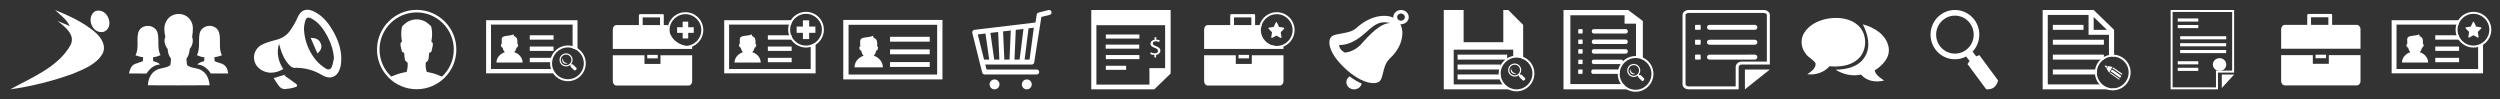 <?xml version="1.0" encoding="utf-8"?>
<!-- Generator: Adobe Illustrator 15.0.0, SVG Export Plug-In . SVG Version: 6.00 Build 0)  -->
<!DOCTYPE svg PUBLIC "-//W3C//DTD SVG 1.1//EN" "http://www.w3.org/Graphics/SVG/1.1/DTD/svg11.dtd">
<svg version="1.1" id="Layer_1" xmlns="http://www.w3.org/2000/svg" xmlns:xlink="http://www.w3.org/1999/xlink" x="0px" y="0px"
	 width="630px" height="25px" viewBox="0 0 630 25" enable-background="new 0 0 630 25" xml:space="preserve">
<rect x="0" y="0" width="630" height="25" fill="#333333" stroke="none"/>
<rect x="600" display="none" fill="#E6E7E8" width="30" height="25"/>
<rect x="602.5" y="2.5" display="none" fill="#EFEFF0" width="25" height="20"/>
<g id="aerotage">
	<path fill="#FFFFFF" d="M13.863,2.516c3.533,1.427,7.05,3.071,9.94,5.453c1.64,1.349,3.11,3.547,2.019,5.581
		c-1.501,2.637-4.668,3.875-7.468,5.036c-5.073,1.848-10.388,3.167-15.778,3.93c5.478-3.019,11.987-5.573,15.125-11.03
		c1.489-2.603-1.273-4.719-3.218-6.208c1.03,0.417,2.053,0.87,3.094,1.279C16.795,4.887,15.207,3.773,13.863,2.516z"/>
	<path fill="#FFFFFF" d="M24.103,2.763c3.152-0.877,4.9,4.243,1.988,5.268C23.083,8.666,21.576,4.116,24.103,2.763z"/>
</g>
<g id="group_1_">
	<path fill="#FFFFFF" d="M41.839,5.474c1.216-2.544,4.952-2.618,6.288-0.175c0.725,1.179,0.465,2.7,0.289,4.017
		c0.39,1.003,0.058,2.264-0.609,3.018c-0.082,0.881-0.244,1.774-0.829,2.423c0.042,0.555,0.058,1.113,0.177,1.655
		c1.153,0.946,2.764,0.555,3.924,1.513c1.108,0.751,1.615,2.162,1.745,3.557c-5.185,0.054-10.37,0.033-15.553,0.009
		c0.044-1.469,0.684-2.912,1.835-3.654c1.153-0.841,2.664-0.538,3.802-1.403c0.149-0.538,0.147-1.109,0.183-1.663
		c-0.555-0.661-0.799-1.518-0.839-2.411c-0.605-0.799-1.103-2.08-0.581-3.063C41.382,8.048,41.223,6.633,41.839,5.474z"/>
	<path fill="#FFFFFF" d="M34.826,8.244c0.714-2.427,4.493-2.251,4.943,0.293c0.349,1.766-0.194,3.72,0.677,5.363
		c-0.605,0.265-1.239,0.456-1.889,0.542c0.015,0.232,0.033,0.71,0.042,0.946c0.566,0.261,1.302,0.273,1.689,0.873
		c-1.407,0.049-2.575,1.012-3.358,2.263c-1.476-0.003-2.953,0.009-4.431-0.008c0.195-0.958,0.586-2.026,1.483-2.39
		c0.671-0.229,1.347-0.444,2.011-0.714c0-0.33,0.025-0.661,0.074-0.986c-0.655-0.087-1.3-0.245-1.92-0.49
		C35.074,12.183,34.371,10.115,34.826,8.244z"/>
	<path fill="#FFFFFF" d="M50.289,8.513c0.466-2.484,4.174-2.708,4.906-0.331c0.575,1.868-0.213,3.973,0.73,5.747
		c-0.614,0.244-1.251,0.403-1.896,0.489c0.017,0.245,0.039,0.742,0.056,0.987c0.97,0.525,2.292,0.456,2.933,1.574
		c0.312,0.436,0.403,0.999,0.482,1.542c-1.466,0.003-2.931,0.012-4.402-0.005c-0.76-1.28-1.964-2.193-3.364-2.26
		c0.44-0.555,1.14-0.627,1.73-0.863c-0.004-0.323,0.013-0.637,0.057-0.947c-0.649-0.072-1.285-0.252-1.887-0.551
		C50.468,12.224,49.964,10.295,50.289,8.513z"/>
</g>
<g id="speaker">
	<g>
		<path fill="#FFFFFF" d="M76.788,2.555c0.907-0.276,1.864,0.083,2.631,0.494c2.111,1.138,3.495,2.984,4.563,4.858
			c1.176,2.071,1.982,4.341,2.014,6.658c0.037,1.292-0.116,2.646-0.848,3.798c-0.393,0.635-1.142,1.123-2.004,1.16
			c-0.699,0.004-1.362-0.24-1.921-0.576c-1.609-0.949-3.463-1.631-5.422-1.801c-0.328-0.007-0.653-0.023-0.979-0.061
			c-0.248-0.035-0.497,0.066-0.742,0.016c-0.514-0.098-0.905-0.434-1.238-0.766c-0.807-0.889-1.394-1.916-1.796-2.988
			c-0.308-0.746-0.473-1.524-0.716-2.288c-0.696,2.128-0.222,4.448,1.06,6.344c-0.918,0.557-2.025,0.919-3.165,0.919
			c-1.381-0.03-2.698-0.679-3.465-1.651c-1.146-1.459-0.987-3.579,0.438-4.862c0.746-0.668,1.79-0.995,2.779-1.317
			c0.646-0.219,1.316-0.353,1.97-0.544c0.904-0.28,1.738-0.734,2.388-1.343c0.74-0.697,1.232-1.547,1.727-2.379
			c0.404-0.661,0.728-1.355,1.038-2.048C75.421,3.503,75.934,2.803,76.788,2.555z M77.578,4.441
			c-0.382,0.095-0.528,0.453-0.628,0.746c-0.247,0.878-0.439,1.794-0.313,2.698c0.199,2.373,1.056,4.716,2.555,6.73
			c0.622,0.878,1.437,1.655,2.373,2.3c0.399,0.264,0.806,0.65,1.366,0.576c0.383-0.061,0.559-0.406,0.692-0.682
			c0.271-0.682,0.37-1.404,0.529-2.1c-0.114-1.946-0.732-3.866-1.682-5.635c-0.868-1.594-1.941-3.196-3.658-4.234
			C78.448,4.638,78.038,4.381,77.578,4.441z"/>
	</g>
	<path fill="#FFFFFF" d="M78.296,9.557c0.607,0.003,1.258,0.055,1.754,0.39c0.538,0.359,0.805,0.931,0.92,1.485
		c0.145,0.775-0.323,1.531-0.985,2.037C79.421,12.167,78.856,10.863,78.296,9.557z"/>
	<path fill="#FFFFFF" d="M68.964,19.688c0.985-0.336,2.003-0.606,3.014-0.902c-0.1,0.092-0.192,0.177-0.286,0.275
		c0.969,0.675,1.954,1.326,2.882,2.041c0.163,0.137,0.34,0.306,0.296,0.522c-0.037,0.204-0.308,0.271-0.496,0.35
		c-0.83,0.262-1.702,0.41-2.581,0.481c-0.567,0.027-1.067-0.298-1.392-0.664C69.843,21.13,69.46,20.381,68.964,19.688z"/>
</g>
<path id="user" fill="#FFFFFF" d="M104.999,2.485C99.478,2.485,95,6.963,95,12.49c0,5.513,4.478,9.994,9.999,9.994
	c5.522,0,10.001-4.481,10.001-9.994C115,6.963,110.521,2.485,104.999,2.485z M111.397,19.298c-0.128-0.06-0.259-0.127-0.392-0.187
	c-0.01,0.014-0.024,0.029-0.037,0.041c-0.222-0.108-0.648-0.302-1.186-0.48c-0.454-0.152-0.923-0.279-1.409-0.375
	c0.002-0.012,0.003-0.012,0.003-0.015c-0.476-0.093-0.834-0.149-0.834-0.149s-0.198-0.613-0.266-1.313
	c-0.064-0.695,0.041-1.102,0.041-1.102s0.421-0.238,0.574-0.502c0.154-0.264,0.251-1.881,0.251-1.881l0.552-0.269l0.367-1.574v-0.64
	l-0.367-0.416c0,0,0.196-0.9,0.196-1.905c0-0.997-0.234-1.896-0.234-1.896s-0.882-0.946-1.767-1.346
	c-0.881-0.406-1.746-0.406-1.746-0.406s-0.053,0-0.146,0.007c-0.091-0.007-0.143-0.007-0.143-0.007s-0.87,0-1.748,0.406
	c-0.884,0.4-1.765,1.346-1.765,1.346s-0.234,0.899-0.234,1.896c0,1.004,0.195,1.905,0.195,1.905l-0.367,0.416v0.64l0.367,1.574
	l0.552,0.269c0,0,0.097,1.617,0.251,1.881c0.15,0.264,0.574,0.502,0.574,0.502s0.106,0.406,0.042,1.102
	c-0.068,0.699-0.266,1.313-0.266,1.313s-0.357,0.057-0.834,0.149c0,0.003,0.001,0.003,0.004,0.015
	c-0.486,0.096-0.952,0.223-1.41,0.375c-0.537,0.179-0.964,0.372-1.182,0.48c-0.018-0.012-0.03-0.027-0.041-0.041
	c-0.138,0.06-0.263,0.127-0.393,0.187c-1.82-1.704-2.959-4.122-2.959-6.808c0-5.163,4.197-9.361,9.357-9.361
	s9.358,4.199,9.358,9.361C114.356,15.176,113.217,17.594,111.397,19.298z"/>
<path fill="#FFFFFF" d="M139.194,17.382h-15.461V6.193h20.565v6.063c0.101-0.003,0.202-0.006,0.301,0.031
	c0.307,0.113,0.621,0.198,0.933,0.292V5.094H122.5v13.388h17.176c-0.072-0.092-0.143-0.185-0.217-0.274
	C139.26,17.964,139.168,17.669,139.194,17.382z"/>
<rect x="133.502" y="8.889" fill="#FFFFFF" width="5.994" height="1.101"/>
<rect x="133.502" y="14.574" fill="#FFFFFF" width="5.616" height="1.102"/>
<rect x="133.502" y="11.729" fill="#FFFFFF" width="5.994" height="1.101"/>
<path fill="#FFFFFF" d="M125.108,15.764h6.589c0-1.2-0.889-2.229-2.136-2.625c0.288-0.252,0.497-0.627,0.592-1.159
	c0.126,0.021,0.29-0.092,0.35-0.287c0.056-0.206,0.128-0.543,0-0.573c-0.041-0.007-0.082,0-0.119,0.015V10.57
	c0.021-0.609-0.074-1.196-0.82-1.453c-0.136-0.25-0.146-0.477-0.146-0.477c-0.335,0.271-1.611,0.374-1.611,0.374l0.014,0.007
	c-1.62,0.146-1.387,0.668-1.387,1.549v0.565c-0.039-0.022-0.078-0.022-0.117-0.015c-0.13,0.03-0.089,0.353-0.031,0.558
	c0.061,0.198,0.259,0.33,0.385,0.301c0.097,0.554,0.29,0.921,0.557,1.167C125.989,13.551,125.108,14.566,125.108,15.764z"/>
<g>
	<g>
		<path fill="#FFFFFF" d="M143.117,11.959c2.209,0,4.001,1.794,4.001,3.998c0,2.209-1.792,4.002-4.001,4.002
			c-2.208,0-3.999-1.793-3.999-4.002C139.118,13.753,140.909,11.959,143.117,11.959 M143.117,11.459
			c-2.481,0-4.499,2.018-4.499,4.498c0,2.482,2.018,4.502,4.499,4.502c2.482,0,4.501-2.02,4.501-4.502
			C147.618,13.477,145.599,11.459,143.117,11.459L143.117,11.459z"/>
	</g>
	
		<rect x="143.755" y="15.999" transform="matrix(0.708 -0.706 0.706 0.708 30.411 106.379)" fill="#FFFFFF" width="0.382" height="0.773"/>
	<path fill="#FFFFFF" d="M145.227,17.087c0.116,0.113,0.116,0.31,0,0.433l-0.149,0.143c-0.117,0.121-0.312,0.121-0.432,0
		l-0.774-0.774c-0.121-0.12-0.121-0.315,0-0.432l0.146-0.144c0.119-0.12,0.312-0.12,0.432,0L145.227,17.087z"/>
	<path fill="#FFFFFF" d="M142.651,13.447c-0.91,0-1.649,0.735-1.649,1.645s0.739,1.647,1.649,1.647c0.909,0,1.648-0.738,1.648-1.647
		S143.561,13.447,142.651,13.447z M142.651,16.438c-0.743,0-1.345-0.604-1.345-1.346c0-0.739,0.602-1.339,1.345-1.339
		c0.74,0,1.34,0.6,1.34,1.339C143.991,15.834,143.392,16.438,142.651,16.438z"/>
	<path fill="#FFFFFF" d="M142.985,15.904c-0.655,0-1.186-0.529-1.186-1.186c0-0.019,0-0.031,0.001-0.051
		c-0.087,0.137-0.139,0.303-0.139,0.48c0,0.507,0.414,0.915,0.923,0.915c0.191,0,0.377-0.061,0.523-0.163
		C143.072,15.904,143.03,15.904,142.985,15.904z"/>
</g>
<path fill="#FFFFFF" d="M173.318,11.632c-2.287-0.312-3.92-1.499-4.699-3.699c-0.088-0.248-0.06-0.458,0.016-0.639
	c-0.278-0.232-0.383-0.624-0.319-0.984h-1.041c0,0,0-1.979,0-2.394c0-0.409-0.222-0.36-0.222-0.36h-5.802
	c0,0-0.247,0.036-0.247,0.372c0,0.34,0,2.382,0,2.382h-5.65c-0.511,0-0.927,0.494-0.927,1.105v4.911h19.999v-1.151
	C174.198,11.553,173.768,11.693,173.318,11.632z M166.328,6.31h-4.372V4.389h4.372V6.31z"/>
<rect x="163.101" y="13.829" fill="#FFFFFF" width="2.65" height="0.879"/>
<path id="Business" fill="#FFFFFF" d="M166.44,16.115h-4.03v-2.183h-7.983v6.519c0,0.608,0.416,1.104,0.927,1.104h18.142
	c0.514,0,0.931-0.495,0.931-1.104v-6.519h-7.985V16.115z"/>
<g>
	<path fill="#FFFFFF" d="M172.729,3.571c2.208,0,4,1.793,4,3.999c0,2.208-1.792,4.001-4,4.001s-4-1.792-4-4.001
		C168.729,5.364,170.521,3.571,172.729,3.571 M172.729,3.071c-2.481,0-4.5,2.018-4.5,4.499c0,2.482,2.019,4.501,4.5,4.501
		s4.5-2.019,4.5-4.501C177.229,5.089,175.211,3.071,172.729,3.071L172.729,3.071z"/>
</g>
<polygon fill="#FFFFFF" points="174.822,8.278 173.427,8.278 173.427,9.69 172.033,9.69 172.033,8.278 170.636,8.278 170.636,6.862 
	172.033,6.862 172.033,5.452 173.427,5.452 173.427,6.862 174.822,6.862 "/>
<rect x="193.502" y="14.574" fill="#FFFFFF" width="5.994" height="1.102"/>
<path fill="#FFFFFF" d="M204.955,11.059c-0.185,0.196-0.42,0.27-0.657,0.262v6.061h-20.565V6.193h15.679
	c-0.101-0.404,0.027-0.857,0.377-1.099H182.5v13.388h23.032v-7.691C205.396,10.939,205.198,11.031,204.955,11.059z"/>
<rect x="193.502" y="11.729" fill="#FFFFFF" width="5.994" height="1.101"/>
<rect x="193.502" y="8.889" fill="#FFFFFF" width="5.994" height="1.101"/>
<path fill="#FFFFFF" d="M185.108,15.764h6.589c0-1.2-0.889-2.229-2.136-2.625c0.288-0.252,0.497-0.627,0.592-1.159
	c0.126,0.021,0.29-0.092,0.35-0.286c0.056-0.206,0.128-0.543,0-0.573c-0.041-0.007-0.082,0-0.119,0.015V10.57
	c0.021-0.609-0.074-1.196-0.82-1.453c-0.136-0.25-0.146-0.477-0.146-0.477c-0.335,0.271-1.611,0.374-1.611,0.374l0.014,0.007
	c-1.62,0.146-1.387,0.668-1.387,1.549v0.565c-0.039-0.021-0.078-0.021-0.117-0.015c-0.13,0.03-0.089,0.353-0.031,0.558
	c0.061,0.199,0.259,0.33,0.385,0.302c0.097,0.554,0.29,0.921,0.557,1.167C185.989,13.551,185.108,14.566,185.108,15.764z"/>
<g>
	<g>
		<path fill="#FFFFFF" d="M203.118,3.484c2.209,0,4,1.793,4,3.999c0,2.208-1.791,4.002-4,4.002s-4-1.794-4-4.002
			C199.118,5.277,200.909,3.484,203.118,3.484 M203.118,2.984c-2.481,0-4.5,2.018-4.5,4.499c0,2.482,2.019,4.502,4.5,4.502
			s4.5-2.02,4.5-4.502C207.618,5.002,205.6,2.984,203.118,2.984L203.118,2.984z"/>
	</g>
	<polygon fill="#FFFFFF" points="205.481,8.274 203.905,8.274 203.905,9.847 202.331,9.847 202.331,8.274 200.755,8.274 
		200.755,6.693 202.331,6.693 202.331,5.121 203.905,5.121 203.905,6.693 205.481,6.693 	"/>
</g>
<path id="search_profile_2_" fill="#FFFFFF" d="M222.483,16.97h-7.151c0-1.342,0.956-2.479,2.301-2.933
	c-0.289-0.275-0.499-0.687-0.604-1.307c-0.138,0.031-0.353-0.115-0.418-0.339c-0.063-0.229-0.108-0.591,0.033-0.624
	c0.043-0.008,0.085-0.008,0.127,0.016V11.15c0-0.987-0.253-1.571,1.505-1.735l-0.015-0.008c0,0,1.385-0.115,1.749-0.419
	c0,0,0.01,0.255,0.158,0.534c0.81,0.288,0.913,0.945,0.891,1.628v0.633c0.04-0.016,0.084-0.023,0.128-0.016
	c0.14,0.033,0.062,0.411,0,0.642c-0.064,0.218-0.243,0.345-0.38,0.321c-0.104,0.596-0.329,1.016-0.642,1.298
	C221.52,14.473,222.483,15.625,222.483,16.97z M237.5,5.016v15h-24.999v-15H237.5z M236.161,6.247h-22.322v12.536h22.322V6.247z
	 M234.292,9.267h-10v1.234h10V9.267z M234.292,12.45h-10v1.232h10V12.45z M234.292,15.637h-10v1.234h10V15.637z"/>
<g id="Cart">
	<g>
		<path fill="#FFFFFF" d="M264.981,2.988c-0.085-0.334-0.425-0.537-0.76-0.454l-2.5,0.625c-0.243,0.062-0.427,0.261-0.466,0.509
			l-0.315,2.004l-15.392,1.847c-0.014,0.004-0.023,0.009-0.035,0.015c-0.016,0.002-0.029-0.004-0.044,0.002
			c-0.035,0.005-0.06,0.028-0.091,0.041c-0.037,0.019-0.069,0.03-0.1,0.051c-0.046,0.028-0.081,0.066-0.116,0.109
			c-0.018,0.017-0.041,0.028-0.054,0.051c-0.006,0.005-0.006,0.009-0.008,0.015c-0.035,0.052-0.056,0.112-0.071,0.17
			c-0.004,0.023-0.019,0.04-0.023,0.064c-0.01,0.083-0.01,0.169,0.009,0.255l1.875,7.5l0.625,2.5
			c0.006,0.019,0.018,0.029,0.021,0.049c0.01,0.029,0.025,0.056,0.041,0.086c0.019,0.037,0.046,0.079,0.075,0.109
			c0.017,0.025,0.037,0.045,0.056,0.067c0.04,0.029,0.079,0.06,0.123,0.082c0.021,0.012,0.042,0.026,0.066,0.034
			c0.071,0.026,0.146,0.045,0.224,0.045h13.127c0.345,0,0.625-0.281,0.625-0.627s-0.28-0.623-0.625-0.623h-12.64l-0.313-1.25h11.702
			c0.079,0,0.152-0.016,0.22-0.045c0.026-0.008,0.05-0.026,0.077-0.041c0.038-0.016,0.077-0.038,0.109-0.064
			c0.025-0.019,0.043-0.045,0.064-0.078c0.026-0.031,0.054-0.053,0.075-0.087c0.017-0.038,0.026-0.071,0.036-0.108
			c0.014-0.03,0.029-0.064,0.037-0.102l0.004-0.016v-0.004l1.805-11.449l2.1-0.525C264.861,3.664,265.064,3.324,264.981,2.988z
			 M247.984,15.016l-1.583-6.336l1.937-0.235l0.941,6.571H247.984z M250.541,15.016l-0.96-6.721l1.948-0.233l0.313,6.954H250.541z
			 M254.4,15.016h-1.306l-0.322-7.103l1.946-0.232L254.4,15.016z M256.946,15.016h-1.294l0.324-7.489l1.938-0.233L256.946,15.016z
			 M259.453,15.016h-1.247l0.984-7.875l1.333-0.158L259.453,15.016z M250.622,20.016c-0.688,0-1.25,0.56-1.25,1.25
			s0.562,1.25,1.25,1.25c0.692,0,1.25-0.56,1.25-1.25S251.314,20.016,250.622,20.016z M258.751,20.016c-0.691,0-1.25,0.56-1.25,1.25
			s0.557,1.25,1.25,1.25c0.688,0,1.25-0.56,1.25-1.25C259.999,20.575,259.439,20.016,258.751,20.016z"/>
	</g>
</g>
<path fill="#FFFFFF" d="M290.905,14.484v-0.629c-0.399-0.004-0.812-0.118-1.051-0.272l0.166-0.418
	c0.246,0.149,0.603,0.268,0.987,0.268c0.486,0,0.815-0.255,0.815-0.608c0-0.345-0.267-0.556-0.774-0.743
	c-0.699-0.244-1.132-0.532-1.132-1.076c0-0.516,0.403-0.905,1.035-0.999V9.378h0.426v0.605c0.412,0.012,0.692,0.109,0.892,0.215
	l-0.173,0.41c-0.144-0.073-0.423-0.211-0.862-0.211c-0.528,0-0.729,0.288-0.729,0.536c0,0.325,0.254,0.487,0.852,0.71
	c0.706,0.26,1.062,0.584,1.062,1.136c0,0.491-0.376,0.949-1.082,1.055v0.65H290.905z"/>
<rect x="278.674" y="16.574" fill="#FFFFFF" width="5.107" height="1.026"/>
<rect x="278.674" y="13.871" fill="#FFFFFF" width="8.449" height="1.031"/>
<rect x="278.633" y="11.243" fill="#FFFFFF" width="8.453" height="1.025"/>
<rect x="278.674" y="8.695" fill="#FFFFFF" width="8.449" height="1.026"/>
<path fill="#FFFFFF" d="M275,2.516v2.717v0.552v16.731h15.876L295,18.526V5.785V5.233V2.516H275z M293.611,17.179l-3.956-0.012
	l0.011,4.155h-13.371V6.351h17.316V17.179z"/>
<path fill="#FFFFFF" d="M322.667,11.834c-0.178,0-0.326-0.044-0.455-0.109c-0.045,0.006-0.08,0.026-0.129,0.026
	c-0.175,0-0.32-0.041-0.448-0.104c-0.045,0.007-0.084,0.021-0.135,0.021c-0.26,0-0.452-0.095-0.607-0.224
	c-0.093,0.033-0.192,0.057-0.31,0.057c-0.337,0-0.581-0.14-0.742-0.341c-0.103-0.049-0.193-0.113-0.268-0.191
	C319.52,10.977,319.477,11,319.417,11c-0.604,0-0.915-0.441-0.952-0.909c-0.273-0.108-0.444-0.33-0.522-0.59
	c-0.176-0.161-0.251-0.383-0.28-0.615c-0.244-0.325-0.263-0.792-0.069-1.15c-0.115-0.362-0.012-0.734,0.229-0.996
	c0.025-0.15,0.077-0.299,0.161-0.431h-1.699c0,0,0-1.979,0-2.394c0-0.409-0.222-0.36-0.222-0.36h-5.802c0,0-0.248,0.036-0.248,0.372
	c0,0.34,0,2.382,0,2.382h-5.65c-0.51,0-0.926,0.494-0.926,1.105v4.912h19.999v-0.879C323.275,11.672,323.026,11.834,322.667,11.834z
	 M315.336,6.31h-4.371V4.389h4.371V6.31z"/>
<rect x="312.109" y="13.829" fill="#FFFFFF" width="2.65" height="0.879"/>
<path id="Business_1_" fill="#FFFFFF" d="M315.449,16.115h-4.031v-2.183h-7.982v6.519c0,0.608,0.416,1.104,0.926,1.104h18.143
	c0.514,0,0.931-0.495,0.931-1.104v-6.519h-7.985V16.115z"/>
<g>
	<path fill="#FFFFFF" d="M321.738,3.571c2.208,0,4,1.793,4,3.999c0,2.208-1.792,4.001-4,4.001s-4-1.793-4-4.001
		C317.738,5.364,319.53,3.571,321.738,3.571 M321.738,3.071c-2.481,0-4.5,2.018-4.5,4.499c0,2.482,2.019,4.501,4.5,4.501
		s4.5-2.02,4.5-4.501C326.238,5.089,324.22,3.071,321.738,3.071L321.738,3.071z"/>
</g>
<path fill="#FFFFFF" d="M323.639,7.079c-0.02-0.06-0.069-0.104-0.132-0.111l-1.19-0.183l-0.528-1.126
	c-0.053-0.117-0.234-0.117-0.287,0l-0.528,1.126l-1.19,0.183c-0.063,0.008-0.112,0.052-0.132,0.111
	c-0.016,0.064-0.002,0.131,0.045,0.178l0.855,0.875l-0.199,1.242c-0.014,0.063,0.012,0.128,0.063,0.164
	c0.047,0.039,0.115,0.042,0.168,0.013l1.063-0.586l1.059,0.586c0.025,0.014,0.051,0.019,0.078,0.019
	c0.031,0,0.066-0.011,0.094-0.031c0.051-0.036,0.076-0.102,0.063-0.164l-0.199-1.242l0.855-0.875
	C323.641,7.21,323.654,7.143,323.639,7.079z"/>
<g id="bell">
	<g>
		<path fill="#FFFFFF" d="M351.53,3.204c0.317-0.379,0.804-0.629,1.316-0.678c0.519-0.054,1.054,0.096,1.455,0.406
			c0.402,0.308,0.661,0.77,0.692,1.256c0.031,0.366-0.063,0.74-0.272,1.054c-0.361,0.58-1.098,0.929-1.816,0.869
			c0.353,0.712,0.491,1.504,0.491,2.278c-0.01,1.692-0.679,3.337-1.705,4.724c-0.215,0.32-0.487,0.603-0.736,0.902
			c-0.509,0.561-1.134,1.044-1.5,1.702c-0.701,1.181-0.84,2.542-1.25,3.813c-0.146,0.419-0.348,0.863-0.771,1.104
			c-0.555,0.325-1.237,0.342-1.871,0.286c-1.236-0.153-2.388-0.667-3.432-1.271c-1.201-0.706-2.29-1.578-3.285-2.511
			c-1.371-1.297-2.629-2.755-3.379-4.449c-0.316-0.76-0.545-1.579-0.441-2.398c0.063-0.451,0.25-0.924,0.664-1.189
			c0.42-0.265,0.92-0.376,1.42-0.477c1.151-0.248,2.356-0.368,3.459-0.806c0.326-0.133,0.639-0.295,0.915-0.494
			c0.33-0.252,0.634-0.528,0.946-0.796c1.5-1.226,3.316-2.184,5.303-2.466c1.138-0.149,2.334-0.092,3.379,0.359
			C351.089,3.987,351.227,3.542,351.53,3.204z M352.815,3.443c-0.316,0.073-0.584,0.306-0.687,0.59
			c-0.099,0.28-0.041,0.604,0.16,0.832c0.215,0.266,0.594,0.398,0.946,0.338c0.509-0.08,0.893-0.586,0.776-1.057
			C353.923,3.653,353.338,3.309,352.815,3.443z M348.178,5.674c-1.044,0.161-1.941,0.751-2.718,1.395
			c-0.991,0.828-1.905,1.732-2.972,2.487c-0.854,0.61-1.791,1.125-2.809,1.45c-0.709,0.214-1.459,0.376-2.209,0.323
			c0,0.819,0.634,1.508,1.37,1.901c0.058,0.043,0.13,0.013,0.196,0.013c1.16-0.119,2.245-0.637,3.129-1.328
			c0.603-0.451,1.08-1.02,1.559-1.568c1.209-1.324,2.468-2.64,4.003-3.638c0.772-0.479,1.656-0.901,2.606-0.896
			C349.638,5.64,348.896,5.553,348.178,5.674z"/>
	</g>
	<path fill="#FFFFFF" d="M340.096,19.251c0.945,0.697,1.955,1.335,3.053,1.805c-0.099,0.437-0.361,0.839-0.754,1.104
		c-0.474,0.333-1.112,0.437-1.679,0.291c-0.482-0.12-0.906-0.42-1.161-0.813c-0.308-0.479-0.361-1.086-0.133-1.596
		C339.555,19.726,339.801,19.456,340.096,19.251z"/>
</g>
<rect x="367.305" y="13.766" fill="#FFFFFF" width="12.5" height="1.25"/>
<rect x="367.305" y="16.266" fill="#FFFFFF" width="10.863" height="1.25"/>
<rect x="367.305" y="18.766" fill="#FFFFFF" width="10.863" height="1.25"/>
<path fill="#FFFFFF" d="M380.082,2.516h-1.25v8.125h-10V2.516h-5v20h17.477c-0.07-0.031-0.137-0.074-0.204-0.111
	c-0.054-0.003-0.098-0.02-0.146-0.029c-0.067,0.018-0.129,0.042-0.208,0.042c-0.408,0-0.673-0.209-0.822-0.483
	c-0.023-0.014-0.051-0.023-0.072-0.039c-0.401-0.054-0.661-0.309-0.766-0.629h-12.758v-8.75h15v1.804
	c0.103-0.036,0.207-0.068,0.335-0.068c0.103,0,0.184,0.031,0.27,0.055c0.093-0.034,0.195-0.055,0.313-0.055
	c0.224,0,0.394,0.075,0.539,0.175c0.017,0,0.027-0.009,0.044-0.009c0.342,0,0.587,0.145,0.747,0.351
	c0.096,0.044,0.182,0.098,0.252,0.166V6.266L380.082,2.516z"/>
<g>
	<path fill="#FFFFFF" d="M382.168,14.516c2.209,0,4,1.794,4,3.998c0,2.209-1.791,4.002-4,4.002s-4-1.793-4-4.002
		C378.168,16.31,379.959,14.516,382.168,14.516 M382.168,14.016c-2.481,0-4.5,2.018-4.5,4.498c0,2.482,2.019,4.502,4.5,4.502
		s4.5-2.02,4.5-4.502C386.668,16.033,384.649,14.016,382.168,14.016L382.168,14.016z"/>
</g>
<rect x="382.806" y="18.556" transform="matrix(0.707 -0.707 0.707 0.707 98.783 276.367)" fill="#FFFFFF" width="0.381" height="0.773"/>
<path fill="#FFFFFF" d="M384.277,19.644c0.115,0.113,0.115,0.31,0,0.433l-0.15,0.143c-0.117,0.121-0.311,0.121-0.432,0l-0.773-0.774
	c-0.121-0.12-0.121-0.315,0-0.432l0.145-0.144c0.119-0.12,0.313-0.12,0.432,0L384.277,19.644z"/>
<path fill="#FFFFFF" d="M381.701,16.004c-0.91,0-1.648,0.735-1.648,1.645s0.738,1.647,1.648,1.647s1.648-0.738,1.648-1.647
	S382.611,16.004,381.701,16.004z M381.701,18.994c-0.742,0-1.344-0.604-1.344-1.346c0-0.739,0.602-1.339,1.344-1.339
	c0.74,0,1.34,0.6,1.34,1.339C383.041,18.391,382.441,18.994,381.701,18.994z"/>
<path fill="#FFFFFF" d="M382.035,18.461c-0.654,0-1.186-0.529-1.186-1.186c0-0.019,0-0.031,0.002-0.051
	c-0.088,0.137-0.139,0.303-0.139,0.48c0,0.507,0.414,0.915,0.922,0.915c0.191,0,0.377-0.061,0.523-0.163
	C382.123,18.461,382.08,18.461,382.035,18.461z"/>
<path fill="#FFFFFF" d="M397.773,8.452c0.33,0,0.661,0,0.997,0c0.082,0,0.082-1.105,0-1.105c-0.336,0-0.667,0-0.997,0
	C397.69,7.347,397.69,8.452,397.773,8.452z"/>
<path fill="#FFFFFF" d="M398.771,9.971c-0.336,0-0.667,0-0.997,0c-0.083,0-0.083,1.111,0,1.111c0.33,0,0.661,0,0.997,0
	C398.853,11.083,398.853,9.971,398.771,9.971z"/>
<path fill="#FFFFFF" d="M398.771,12.403c-0.336,0-0.667,0-0.997,0c-0.083,0-0.083,1.115,0,1.115c0.33,0,0.661,0,0.997,0
	C398.853,13.518,398.853,12.403,398.771,12.403z"/>
<path fill="#FFFFFF" d="M398.771,15.031c-0.336,0-0.667,0-0.997,0c-0.083,0-0.083,1.111,0,1.111c0.33,0,0.661,0,0.997,0
	C398.853,16.143,398.853,15.031,398.771,15.031z"/>
<path fill="#FFFFFF" d="M398.752,17.508c-0.331,0-0.666,0-0.997,0c-0.083,0-0.083,1.111,0,1.111c0.331,0,0.666,0,0.997,0
	C398.835,18.619,398.835,17.508,398.752,17.508z"/>
<path fill="#FFFFFF" d="M410.282,2.516H394v20h16.46c-0.032-0.028-0.075-0.045-0.103-0.077c-0.163-0.052-0.306-0.128-0.407-0.243
	c-0.386-0.119-0.596-0.45-0.636-0.816c-0.177-0.031-0.325-0.098-0.441-0.2h-13.141V3.846h13.663v2.116h2.877v8.484
	c0.051-0.007,0.09-0.029,0.145-0.029c0.001,0,0.002,0.001,0.004,0.001c0.118-0.053,0.255-0.084,0.412-0.084
	c0.281,0,0.49,0.106,0.649,0.255c0.163,0.074,0.293,0.188,0.385,0.328c0.045,0.02,0.092,0.036,0.133,0.061V5.29L410.282,2.516z"/>
<path fill="#FFFFFF" d="M401.638,8.45c2.688,0,5.354,0,8.079,0c0.652,0,0.652-1.103,0-1.103c-2.725,0-5.391,0-8.079,0
	C400.967,7.347,400.967,8.45,401.638,8.45z"/>
<path fill="#FFFFFF" d="M409.717,9.971c-2.725,0-5.391,0-8.079,0c-0.671,0-0.671,1.111,0,1.111c2.688,0,5.354,0,8.079,0
	C410.369,11.083,410.369,9.971,409.717,9.971z"/>
<path fill="#FFFFFF" d="M409.717,12.403c-2.725,0-5.391,0-8.079,0c-0.671,0-0.671,1.115,0,1.115c2.688,0,5.354,0,8.079,0
	C410.369,13.518,410.369,12.403,409.717,12.403z"/>
<path fill="#FFFFFF" d="M408.587,15.031c-2.366,0-4.681,0-7.016,0c-0.582,0-0.582,1.111,0,1.111c2.335,0,4.649,0,7.016,0
	C409.153,16.143,409.153,15.031,408.587,15.031z"/>
<path fill="#FFFFFF" d="M407.83,17.508c-2.145,0-4.303,0-6.442,0c-0.521,0-0.521,1.111,0,1.111c2.14,0,4.298,0,6.442,0
	C408.364,18.619,408.364,17.508,407.83,17.508z"/>
<g>
	<path fill="#FFFFFF" d="M412.168,14.62c2.209,0,4,1.794,4,3.998c0,2.209-1.791,4.002-4,4.002s-4-1.793-4-4.002
		C408.168,16.414,409.959,14.62,412.168,14.62 M412.168,14.12c-2.481,0-4.5,2.018-4.5,4.498c0,2.482,2.019,4.502,4.5,4.502
		s4.5-2.02,4.5-4.502C416.668,16.138,414.649,14.12,412.168,14.12L412.168,14.12z"/>
</g>
<rect x="412.806" y="18.66" transform="matrix(0.707 -0.707 0.707 0.707 107.496 297.611)" fill="#FFFFFF" width="0.381" height="0.773"/>
<path fill="#FFFFFF" d="M414.277,19.748c0.115,0.113,0.115,0.31,0,0.433l-0.15,0.143c-0.117,0.121-0.311,0.121-0.432,0l-0.773-0.774
	c-0.121-0.12-0.121-0.315,0-0.432l0.145-0.144c0.119-0.12,0.313-0.12,0.432,0L414.277,19.748z"/>
<path fill="#FFFFFF" d="M411.701,16.108c-0.91,0-1.648,0.735-1.648,1.645s0.738,1.647,1.648,1.647s1.648-0.738,1.648-1.647
	S412.611,16.108,411.701,16.108z M411.701,19.099c-0.742,0-1.344-0.604-1.344-1.346c0-0.739,0.602-1.339,1.344-1.339
	c0.74,0,1.34,0.6,1.34,1.339C413.041,18.495,412.441,19.099,411.701,19.099z"/>
<path fill="#FFFFFF" d="M412.035,18.565c-0.654,0-1.186-0.529-1.186-1.186c0-0.019,0-0.031,0.002-0.051
	c-0.088,0.137-0.139,0.303-0.139,0.48c0,0.507,0.414,0.915,0.922,0.915c0.191,0,0.377-0.061,0.523-0.163
	C412.123,18.565,412.08,18.565,412.035,18.565z"/>
<polygon fill="#FFFFFF" points="439.715,17.515 446,17.515 439.715,22.516 "/>
<g>
	<path fill="#FFFFFF" d="M444.429,3.266c0.47,0,0.821,0.264,0.821,0.499v11.75h-6.322c-0.847,0-1.535,0.618-1.535,1.377v4.873
		h-11.82c-0.471,0-0.822-0.264-0.822-0.499V3.765c0-0.235,0.352-0.499,0.822-0.499H444.429 M444.429,2.516h-18.856
		c-0.873,0-1.572,0.561-1.572,1.249v17.501c0,0.691,0.699,1.249,1.572,1.249h12.57v-5.623c0-0.346,0.353-0.627,0.785-0.627H446
		v-12.5C446,3.077,445.301,2.516,444.429,2.516L444.429,2.516z"/>
</g>
<path fill="#FFFFFF" d="M427.143,6.891c0,0.345,0.033,0.626,0.074,0.626h1.293c0.041,0,0.073-0.281,0.073-0.626
	c0-0.346-0.032-0.625-0.073-0.625h-1.293C427.176,6.266,427.143,6.545,427.143,6.891z"/>
<path fill="#FFFFFF" d="M427.143,10.64c0,0.345,0.033,0.627,0.074,0.627h1.293c0.041,0,0.073-0.282,0.073-0.627
	c0-0.343-0.032-0.625-0.073-0.625h-1.293C427.176,10.016,427.143,10.297,427.143,10.64z"/>
<path fill="#FFFFFF" d="M428.51,15.017c0.041,0,0.073-0.281,0.073-0.627c0-0.345-0.032-0.622-0.073-0.622h-1.293
	c-0.041,0-0.074,0.277-0.074,0.622c0,0.346,0.033,0.627,0.074,0.627H428.51z"/>
<path fill="#FFFFFF" d="M430.154,6.891c0,0.345,0.295,0.626,0.655,0.626h11.394c0.359,0,0.654-0.281,0.654-0.626
	c0-0.346-0.295-0.627-0.654-0.627H430.81C430.449,6.264,430.154,6.545,430.154,6.891z"/>
<path fill="#FFFFFF" d="M430.154,10.638c0,0.35,0.295,0.631,0.655,0.631h11.394c0.359,0,0.654-0.281,0.654-0.631
	c0-0.341-0.295-0.623-0.654-0.623H430.81C430.449,10.016,430.154,10.297,430.154,10.638z"/>
<path fill="#FFFFFF" d="M442.203,15.017c0.359,0,0.654-0.281,0.654-0.627c0-0.345-0.295-0.622-0.654-0.622H430.81
	c-0.36,0-0.655,0.277-0.655,0.622c0,0.346,0.295,0.627,0.655,0.627H442.203z"/>
<g id="chat">
	<path fill="#FFFFFF" d="M454.675,8.251c1.351-2.178,3.89-3.274,6.32-3.619c2.575-0.35,5.512,0.026,7.431,1.954
		c2.26,2.244,2.102,6.442-0.383,8.458c-1.941,1.619-4.58,1.85-6.997,1.647c-1.407,1.594-3.503,2.256-5.579,2.018
		c0.888-0.696,2.152-1.393,2.066-2.726c-0.57-1.042-1.866-1.447-2.504-2.473C453.834,12.058,453.633,9.845,454.675,8.251z"/>
	<path fill="#FFFFFF" d="M469.422,6.135c2.861,0.744,5.958,2.605,6.513,5.789c0.459,2.556-1.571,4.586-3.526,5.834
		c0.326,1.219,1.429,1.86,2.388,2.531c-2.052,0.516-4.368,0.203-5.808-1.488c-2.221,0.486-4.516-0.037-6.428-1.241
		c2.711-0.02,5.83-0.689,7.348-3.209C471.531,11.825,470.736,8.607,469.422,6.135z"/>
</g>
<path id="search" fill="#FFFFFF" d="M503.5,20.244l-4.708-6.362l-0.782,0.336l-0.919-1.206c2.03-2.159,2.296-5.546,0.47-8.013
	c-2.039-2.743-5.889-3.299-8.603-1.243c-2.714,2.058-3.265,5.953-1.229,8.698c1.827,2.465,5.121,3.155,7.735,1.783l0.87,1.13
	l-0.521,0.774l4.712,6.352c0,0,1.192,0.189,2.028-0.542C503.398,21.228,503.5,20.244,503.5,20.244z M488.852,11.6
	c-1.565-2.118-1.139-5.116,0.953-6.704c2.09-1.583,5.06-1.156,6.623,0.958c1.565,2.118,1.143,5.114-0.949,6.702
	C493.393,14.135,490.426,13.706,488.852,11.6z"/>
<rect x="517.32" y="13.768" fill="#FFFFFF" width="12.859" height="1.25"/>
<path fill="#FFFFFF" d="M532.083,22.417c-0.293,0-0.511-0.111-0.671-0.271c-0.052,0.01-0.103,0.021-0.162,0.021
	c-0.35,0-0.596-0.152-0.756-0.366c-0.436,0.038-0.846-0.136-1.041-0.534H516.04v-17.5h10.28v5h5.14v5.635
	c0.156-0.137,0.355-0.235,0.623-0.235c0.291,0,0.507,0.11,0.667,0.269V7.519l-5.145-5.003H514.75v20h18V22.2
	c-0.028,0.008-0.061,0.009-0.09,0.016C532.509,22.331,532.326,22.417,532.083,22.417z M527.605,4.284l3.326,3.235h-3.326V4.284z"/>
<rect x="517.32" y="10.017" fill="#FFFFFF" width="12.859" height="1.249"/>
<rect x="517.32" y="17.516" fill="#FFFFFF" width="11.097" height="1.249"/>
<rect x="517.32" y="6.267" fill="#FFFFFF" width="7.72" height="1.251"/>
<g>
	<path fill="#FFFFFF" d="M532.416,14.266c2.209,0,4.001,1.794,4.001,3.998c0,2.209-1.792,4.002-4.001,4.002
		c-2.208,0-3.999-1.793-3.999-4.002C528.417,16.06,530.208,14.266,532.416,14.266 M532.416,13.766c-2.48,0-4.499,2.018-4.499,4.498
		c0,2.482,2.019,4.502,4.499,4.502c2.481,0,4.501-2.02,4.501-4.502C536.917,15.783,534.897,13.766,532.416,13.766L532.416,13.766z"
		/>
</g>
<g>
	<polygon fill="#FFFFFF" points="531.67,18.464 534.034,20.106 534.142,19.899 531.782,18.256 	"/>
	<polygon fill="#FFFFFF" points="531.917,17.995 534.281,19.639 534.552,19.121 532.192,17.477 	"/>
	<polygon fill="#FFFFFF" points="534.691,18.856 534.828,18.602 532.47,16.955 532.335,17.212 	"/>
	<polygon fill="#FFFFFF" points="531.227,16.653 530.862,17.335 531.51,18.351 532.31,16.846 	"/>
	<polygon fill="#FFFFFF" points="530.328,16.495 530.779,17.199 531.08,16.631 	"/>
</g>
<g>
	<path fill="#FFFFFF" d="M562.5,3.016v14.779l-3.576-0.004h-0.502l0.001,0.501l0.008,3.724H547.5v-19H562.5 M563,2.516h-16v20
		h11.932l-0.009-4.225L563,18.295V2.516L563,2.516z"/>
</g>
<rect x="548.792" y="6.296" fill="#FFFFFF" width="5.182" height="0.789"/>
<rect x="549.41" y="9.128" fill="#FFFFFF" width="11.594" height="0.785"/>
<rect x="549.394" y="10.876" fill="#FFFFFF" width="11.595" height="0.791"/>
<rect x="549.394" y="12.595" fill="#FFFFFF" width="11.595" height="0.789"/>
<rect x="548.792" y="4.647" fill="#FFFFFF" width="5.182" height="0.79"/>
<rect x="548.792" y="17.079" fill="#FFFFFF" width="5.182" height="0.789"/>
<rect x="548.792" y="15.427" fill="#FFFFFF" width="5.182" height="0.789"/>
<path fill="#FFFFFF" stroke="#FFFFFF" stroke-miterlimit="10" d="M560.52,16.261c0,0.61-0.531,1.103-1.186,1.103
	c-0.662,0-1.191-0.492-1.191-1.103s0.529-1.103,1.191-1.103C559.988,15.158,560.52,15.65,560.52,16.261z"/>
<polygon fill="#FFFFFF" points="559.895,22.178 563,18.779 559.895,18.779 "/>
<rect x="140.473" y="13.257" fill="none" width="4.754" height="4.466"/>
<path fill="#FFFFFF" d="M593.917,6.271h-6.221c0,0,0-1.979,0-2.394c0-0.409-0.222-0.36-0.222-0.36h-5.802
	c0,0-0.247,0.036-0.247,0.372c0,0.34,0,2.382,0,2.382h-5.65c-0.511,0-0.927,0.494-0.927,1.105v4.911h19.999V7.376
	C594.848,6.765,594.431,6.271,593.917,6.271z M582.378,6.271V4.35h4.372v1.921H582.378z"/>
<rect x="583.522" y="13.79" fill="#FFFFFF" width="2.65" height="0.879"/>
<path id="Business_3_" fill="#FFFFFF" d="M586.862,16.076h-4.03v-2.183h-7.983v6.519c0,0.608,0.416,1.104,0.927,1.104h18.142
	c0.514,0,0.931-0.495,0.931-1.104v-6.519h-7.985V16.076z"/>
<g>
	<rect x="613.693" y="14.574" fill="#FFFFFF" width="5.994" height="1.102"/>
	<path fill="#FFFFFF" d="M625.146,11.059c-0.186,0.196-0.421,0.27-0.658,0.262v6.061h-20.564V6.193h15.679
		c-0.101-0.403,0.026-0.857,0.378-1.099h-17.289v13.388h23.031v-7.691C625.586,10.939,625.389,11.031,625.146,11.059z"/>
	<rect x="613.693" y="11.729" fill="#FFFFFF" width="5.994" height="1.101"/>
	<rect x="613.693" y="8.888" fill="#FFFFFF" width="5.994" height="1.102"/>
	<path fill="#FFFFFF" d="M605.299,15.764h6.59c0-1.2-0.889-2.229-2.137-2.625c0.289-0.252,0.497-0.627,0.592-1.16
		c0.127,0.021,0.291-0.092,0.351-0.286c0.056-0.206,0.128-0.543,0-0.573c-0.04-0.007-0.081,0-0.118,0.015V10.57
		c0.021-0.609-0.074-1.196-0.82-1.453c-0.137-0.25-0.146-0.478-0.146-0.478c-0.335,0.271-1.611,0.374-1.611,0.374l0.014,0.008
		c-1.619,0.146-1.387,0.668-1.387,1.549v0.564c-0.038-0.021-0.077-0.021-0.116-0.015c-0.13,0.03-0.089,0.353-0.031,0.558
		c0.061,0.199,0.259,0.33,0.386,0.302c0.096,0.554,0.289,0.921,0.557,1.167C606.18,13.551,605.299,14.566,605.299,15.764z"/>
	<g>
		<g>
			<path fill="#FFFFFF" d="M623.309,3.484c2.209,0,4,1.793,4,3.998c0,2.208-1.791,4.002-4,4.002s-4-1.794-4-4.002
				C619.309,5.277,621.1,3.484,623.309,3.484 M623.309,2.984c-2.481,0-4.5,2.018-4.5,4.498c0,2.482,2.019,4.502,4.5,4.502
				s4.5-2.02,4.5-4.502C627.809,5.001,625.79,2.984,623.309,2.984L623.309,2.984z"/>
		</g>
	</g>
	<path fill="#FFFFFF" d="M625.303,6.992c-0.02-0.06-0.069-0.104-0.132-0.111l-1.19-0.183l-0.528-1.126
		c-0.053-0.117-0.234-0.117-0.287,0l-0.528,1.126l-1.19,0.183c-0.063,0.008-0.112,0.052-0.132,0.111
		c-0.016,0.063-0.002,0.131,0.045,0.178l0.855,0.875l-0.199,1.242c-0.014,0.063,0.012,0.127,0.063,0.164
		c0.047,0.039,0.115,0.041,0.168,0.012l1.063-0.586l1.059,0.586c0.025,0.014,0.051,0.02,0.078,0.02c0.031,0,0.066-0.012,0.094-0.031
		c0.051-0.037,0.076-0.102,0.063-0.164l-0.199-1.242l0.855-0.875C625.305,7.123,625.318,7.055,625.303,6.992z"/>
</g>
</svg>
